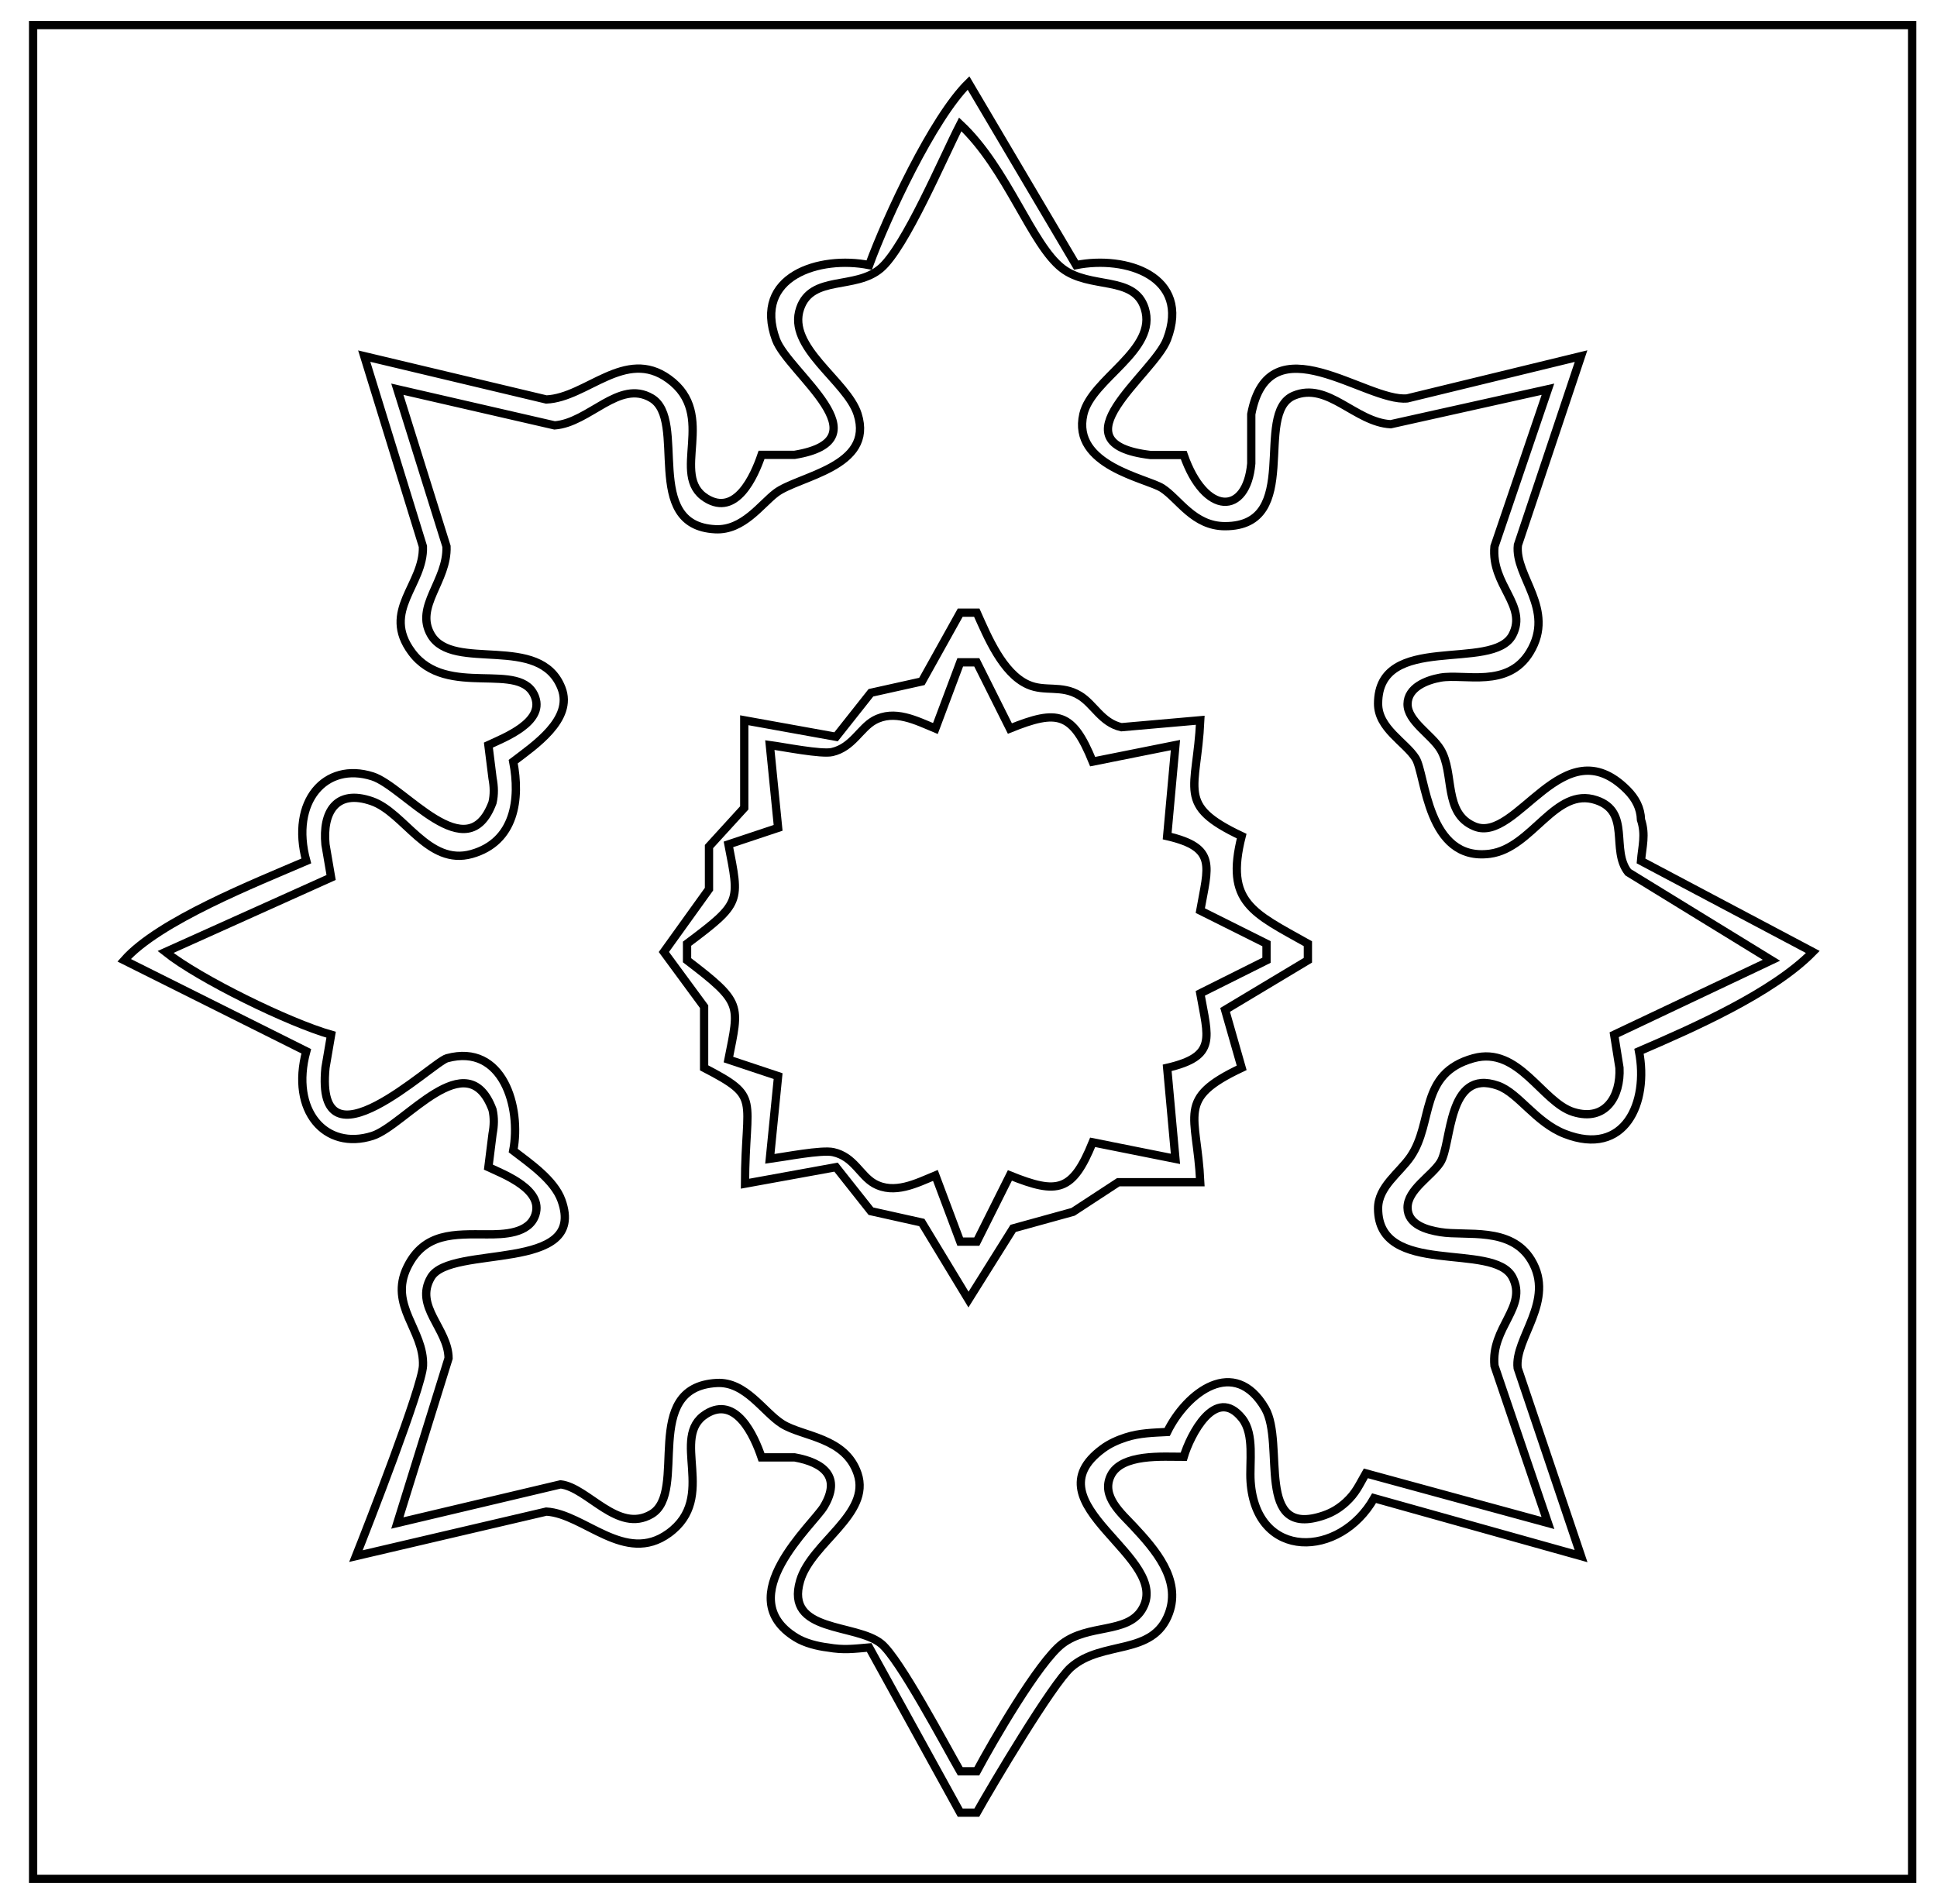 <?xml version="1.0" encoding="UTF-8" standalone="no"?>
<svg
   xmlns:dc="http://purl.org/dc/elements/1.1/"
   xmlns:cc="http://creativecommons.org/ns#"
   xmlns:rdf="http://www.w3.org/1999/02/22-rdf-syntax-ns#"
   xmlns:svg="http://www.w3.org/2000/svg"
   xmlns="http://www.w3.org/2000/svg"
   xmlns:sodipodi="http://sodipodi.sourceforge.net/DTD/sodipodi-0.dtd"
   xmlns:inkscape="http://www.inkscape.org/namespaces/inkscape"
   width="2.437in"
   height="2.396in"
   viewBox="0 0 234 230"
   version="1.1"
   id="svg897"
   sodipodi:docname="acacia20-01.svg"
   inkscape:version="0.92.4 (5da689c313, 2019-01-14)">
  <defs
     id="defs901" />
  <sodipodi:namedview
     pagecolor="#ffffff"
     bordercolor="#666666"
     borderopacity="1"
     objecttolerance="10"
     gridtolerance="10"
     guidetolerance="10"
     inkscape:pageopacity="0"
     inkscape:pageshadow="2"
     inkscape:window-width="1366"
     inkscape:window-height="659"
     id="namedview899"
     showgrid="false"
     inkscape:zoom="2.0567822"
     inkscape:cx="107.99097"
     inkscape:cy="114.98544"
     inkscape:window-x="0"
     inkscape:window-y="31"
     inkscape:window-maximized="1"
     inkscape:current-layer="svg897" />
  <path
     id="Selection #2"
     fill="none"
     stroke="black"
     stroke-width="1"
     d="M 116.00,80.00            C 116.00,80.00 113.00,88.00 113.00,88.00              110.69,87.04 108.05,85.66 105.60,87.02              103.91,87.96 102.97,90.29 100.53,90.84              99.24,91.14 94.64,90.22 93.00,90.00              93.00,90.00 94.00,100.00 94.00,100.00              94.00,100.00 88.00,102.00 88.00,102.00              89.34,108.98 89.64,109.02 83.00,114.00              83.00,114.00 83.00,116.00 83.00,116.00              89.77,121.17 89.31,121.34 88.00,128.00              88.00,128.00 94.00,130.00 94.00,130.00              94.00,130.00 93.00,140.00 93.00,140.00              94.72,139.77 99.27,138.87 100.67,139.19              103.17,139.74 103.90,142.01 105.61,142.98              108.03,144.34 110.71,142.95 113.00,142.00              113.00,142.00 116.00,150.00 116.00,150.00              116.00,150.00 118.00,150.00 118.00,150.00              118.00,150.00 122.00,142.00 122.00,142.00              127.79,144.34 129.57,143.98 132.00,138.00              132.00,138.00 142.00,140.00 142.00,140.00              142.00,140.00 141.00,129.00 141.00,129.00              147.08,127.60 145.94,125.35 145.00,120.00              145.00,120.00 153.00,116.00 153.00,116.00              153.00,116.00 153.00,114.00 153.00,114.00              153.00,114.00 145.00,110.00 145.00,110.00              145.94,104.65 147.08,102.40 141.00,101.00              141.00,101.00 142.00,90.00 142.00,90.00              142.00,90.00 132.00,92.00 132.00,92.00              129.57,86.02 127.79,85.66 122.00,88.00              122.00,88.00 118.00,80.00 118.00,80.00              118.00,80.00 116.00,80.00 116.00,80.00 Z"
     onclick="top.notify(evt)" />
  <path
     id="Selection #1"
     fill="none"
     stroke="black"
     stroke-width="1"
     d="M 116.00,15.00            C 113.92,19.05 109.35,29.88 106.39,32.40              103.31,35.03 98.06,33.15 96.66,37.23              95.03,41.94 102.32,46.00 103.60,50.00              105.66,56.44 96.45,57.47 93.74,59.53              91.92,60.91 89.77,64.09 86.42,63.92              77.47,63.49 83.15,50.67 78.69,48.07              74.78,45.78 71.20,51.06 67.00,51.37              67.00,51.37 48.00,47.00 48.00,47.00              48.00,47.00 53.94,66.00 53.94,66.00              54.09,70.20 50.05,73.24 52.07,76.69              54.72,81.23 65.24,76.46 67.83,83.11              69.31,86.89 64.51,90.08 62.00,92.00              62.87,96.49 62.23,101.68 56.98,103.16              51.70,104.64 48.88,98.16 44.92,96.78              40.58,95.27 38.94,98.14 39.32,102.02              39.32,102.02 40.00,106.00 40.00,106.00              40.00,106.00 20.00,115.00 20.00,115.00              24.12,118.28 34.91,123.55 40.00,125.00              40.00,125.00 39.32,128.98 39.32,128.98              38.02,142.15 52.19,128.34 54.00,127.84              60.77,126.00 63.00,133.80 62.00,139.00              63.99,140.53 66.95,142.55 67.83,145.01              71.02,153.88 54.44,150.28 52.07,154.31              49.99,157.83 54.16,160.52 54.19,164.09              54.19,164.09 48.00,184.00 48.00,184.00              48.00,184.00 67.72,179.33 67.72,179.33              71.01,179.70 74.63,185.31 78.69,182.93              83.21,180.29 77.33,167.59 86.58,167.08              90.08,166.88 92.22,170.60 94.51,172.04              97.01,173.60 102.10,173.61 103.60,178.04              105.26,182.93 98.01,186.37 96.66,190.98              94.79,197.35 103.43,196.08 106.47,198.60              108.69,200.43 114.19,210.86 116.00,214.00              116.00,214.00 118.00,214.00 118.00,214.00              119.88,210.49 125.47,200.78 128.32,198.60              131.50,196.17 136.11,197.40 137.93,194.49              141.88,188.18 124.05,181.73 133.23,175.01              134.05,174.40 135.05,173.96 136.02,173.65              137.65,173.12 139.31,173.09 141.00,173.00              143.36,168.17 149.15,163.83 152.83,170.14              155.31,174.40 151.46,186.01 159.96,183.07              160.97,182.72 161.79,182.21 162.59,181.49              163.82,180.36 164.21,179.37 165.00,178.00              165.00,178.00 187.00,184.00 187.00,184.00              187.00,184.00 180.54,165.00 180.54,165.00              180.09,160.32 184.58,157.91 182.72,154.31              180.45,149.94 166.49,154.41 166.48,146.00              166.47,143.37 169.09,141.68 170.42,139.72              173.24,135.56 171.38,129.67 178.00,127.84              183.48,126.33 186.27,133.17 190.08,134.34              193.96,135.54 195.81,132.45 195.64,129.00              195.64,129.00 195.00,125.00 195.00,125.00              195.00,125.00 214.00,116.00 214.00,116.00              214.00,116.00 196.69,105.37 196.69,105.37              194.55,102.67 197.07,98.08 192.85,96.66              187.86,94.97 185.14,102.44 180.00,103.13              172.36,104.15 172.24,93.53 171.01,91.59              169.79,89.66 166.47,87.98 166.48,84.99              166.49,76.24 180.36,81.22 182.72,76.69              184.58,73.10 180.10,70.69 180.54,66.00              180.54,66.00 187.00,47.00 187.00,47.00              187.00,47.00 168.00,51.23 168.00,51.23              163.69,50.99 160.41,46.04 156.29,47.78              151.32,49.89 157.45,63.55 147.99,63.55              144.20,63.55 142.42,60.26 140.41,58.96              138.53,57.75 129.43,56.25 130.88,50.01              131.90,45.68 139.89,42.29 138.29,37.23              137.02,33.19 131.68,34.98 128.33,32.40              124.61,29.55 121.70,20.33 116.00,15.00 Z            M 118.00,74.00            C 119.30,76.90 121.11,81.32 124.18,82.69              126.23,83.61 128.22,82.69 130.40,84.00              132.16,85.05 133.05,87.29 135.47,87.84              135.47,87.84 145.00,87.00 145.00,87.00              144.61,95.51 141.99,97.22 150.00,101.00              147.96,109.04 151.37,110.27 158.00,114.00              158.00,114.00 158.00,116.00 158.00,116.00              158.00,116.00 148.00,122.00 148.00,122.00              148.00,122.00 150.00,129.00 150.00,129.00              141.99,132.78 144.61,134.49 145.00,142.82              145.00,142.82 135.10,142.82 135.10,142.82              135.10,142.82 129.63,146.40 129.63,146.40              129.63,146.40 122.39,148.40 122.39,148.40              122.39,148.40 117.00,157.00 117.00,157.00              117.00,157.00 111.36,147.69 111.36,147.69              111.36,147.69 105.21,146.32 105.21,146.32              105.21,146.32 101.00,141.00 101.00,141.00              101.00,141.00 90.00,143.00 90.00,143.00              90.03,132.43 92.06,132.64 85.06,129.00              85.06,129.00 85.06,121.61 85.06,121.61              85.06,121.61 80.20,115.00 80.20,115.00              80.20,115.00 85.65,107.41 85.65,107.41              85.65,107.41 85.65,102.26 85.65,102.26              85.65,102.26 89.91,97.59 89.91,97.59              89.91,97.59 89.91,87.00 89.91,87.00              89.91,87.00 101.00,89.00 101.00,89.00              101.00,89.00 105.21,83.68 105.21,83.68              105.21,83.68 111.37,82.31 111.37,82.31              111.37,82.31 116.00,74.00 116.00,74.00              116.00,74.00 118.00,74.00 118.00,74.00 Z"
     onclick="top.notify(evt)" />
  <path
     id="Selection"
     fill="none"
     stroke="black"
     stroke-width="1"
     d="M 4.00,3.00            C 4.00,3.00 4.00,227.00 4.00,227.00              4.00,227.00 231.00,227.00 231.00,227.00              231.00,227.00 231.00,3.00 231.00,3.00              231.00,3.00 4.00,3.00 4.00,3.00 Z            M 117.00,10.00            C 117.00,10.00 130.00,32.00 130.00,32.00              136.00,30.80 143.91,33.34 140.98,40.99              139.34,45.26 127.09,53.54 139.00,54.95              139.00,54.95 143.00,54.95 143.00,54.95              145.58,62.35 150.60,62.26 151.16,55.98              151.16,55.98 151.16,50.02 151.16,50.02              153.30,38.60 165.03,48.60 170.00,48.11              170.00,48.11 191.00,43.00 191.00,43.00              191.00,43.00 183.37,65.83 183.37,65.83              182.94,69.62 187.97,73.57 184.82,78.77              182.16,83.18 176.92,81.34 174.01,81.85              172.37,82.14 170.06,83.02 170.04,85.04              170.03,87.12 172.90,88.70 174.01,90.51              175.77,93.39 174.29,98.24 178.14,99.83              183.29,101.96 188.82,87.65 196.57,95.43              197.58,96.45 198.20,97.61 198.24,99.02              198.84,100.84 198.38,102.27 198.24,104.00              198.24,104.00 219.00,115.00 219.00,115.00              214.12,119.98 204.49,124.20 198.00,127.00              199.20,133.18 196.32,139.82 189.04,136.98              185.51,135.60 183.47,132.05 180.97,131.16              174.80,128.98 175.42,138.17 174.01,140.41              172.94,142.10 170.03,143.70 170.04,145.90              170.06,147.97 172.38,148.59 174.01,148.85              177.12,149.36 182.51,148.14 184.98,152.23              187.96,157.16 182.91,161.66 183.34,165.28              183.34,165.28 191.00,188.00 191.00,188.00              191.00,188.00 166.00,181.00 166.00,181.00              161.88,188.27 151.74,188.57 151.08,179.00              150.92,176.73 151.58,173.29 150.06,171.37              146.84,167.31 143.77,173.41 143.00,176.00              140.50,176.01 135.45,175.58 134.17,178.31              133.01,180.79 135.48,182.84 136.95,184.42              139.50,187.16 142.71,190.80 141.22,194.89              139.31,200.14 133.20,198.10 129.38,201.44              127.16,203.38 119.80,215.78 118.00,219.00              118.00,219.00 116.00,219.00 116.00,219.00              116.00,219.00 105.00,199.04 105.00,199.04              103.13,199.20 101.92,199.38 100.00,199.04              98.75,198.89 97.23,198.51 96.15,197.84              88.19,192.95 98.25,184.19 99.54,182.00              101.67,178.42 99.50,176.70 95.99,176.07              95.99,176.07 92.00,176.07 92.00,176.07              91.11,173.45 88.92,168.58 85.31,170.82              80.81,173.62 86.80,180.89 80.77,185.25              75.51,189.06 70.57,182.88 66.00,182.62              66.00,182.62 43.00,188.00 43.00,188.00              44.40,184.48 50.99,167.59 51.10,165.00              51.28,160.68 46.91,157.74 49.21,153.06              51.27,148.87 54.91,149.11 58.83,149.12              60.78,149.13 63.93,149.08 64.68,146.74              65.64,143.72 61.03,141.94 59.00,141.00              59.00,141.00 59.50,137.00 59.50,137.00              59.69,135.97 59.72,135.05 59.50,134.06              56.43,125.82 48.90,135.97 45.00,137.22              39.29,139.04 35.05,134.18 37.00,127.00              37.00,127.00 15.00,116.00 15.00,116.00              19.18,111.26 30.84,106.65 37.00,104.00              35.05,96.82 39.29,91.96 45.00,93.78              48.90,95.03 56.43,105.18 59.50,96.94              59.72,95.95 59.69,95.03 59.50,94.00              59.50,94.00 59.00,90.00 59.00,90.00              60.99,89.08 65.71,87.24 64.66,84.25              63.04,79.61 53.99,84.52 49.74,78.77              46.02,73.74 51.25,70.64 51.09,66.00              51.09,66.00 44.00,43.00 44.00,43.00              44.00,43.00 66.00,48.24 66.00,48.24              70.87,48.03 75.53,41.96 80.77,45.75              86.80,50.11 80.81,57.38 85.31,60.18              88.92,62.42 91.11,57.55 92.00,54.93              92.00,54.93 95.99,54.93 95.99,54.93              107.14,53.09 95.22,45.02 93.74,41.00              90.92,33.33 99.05,30.81 105.00,32.00              107.14,26.16 112.70,14.22 117.00,10.00 Z"
     onclick="top.notify(evt)" />
</svg>
